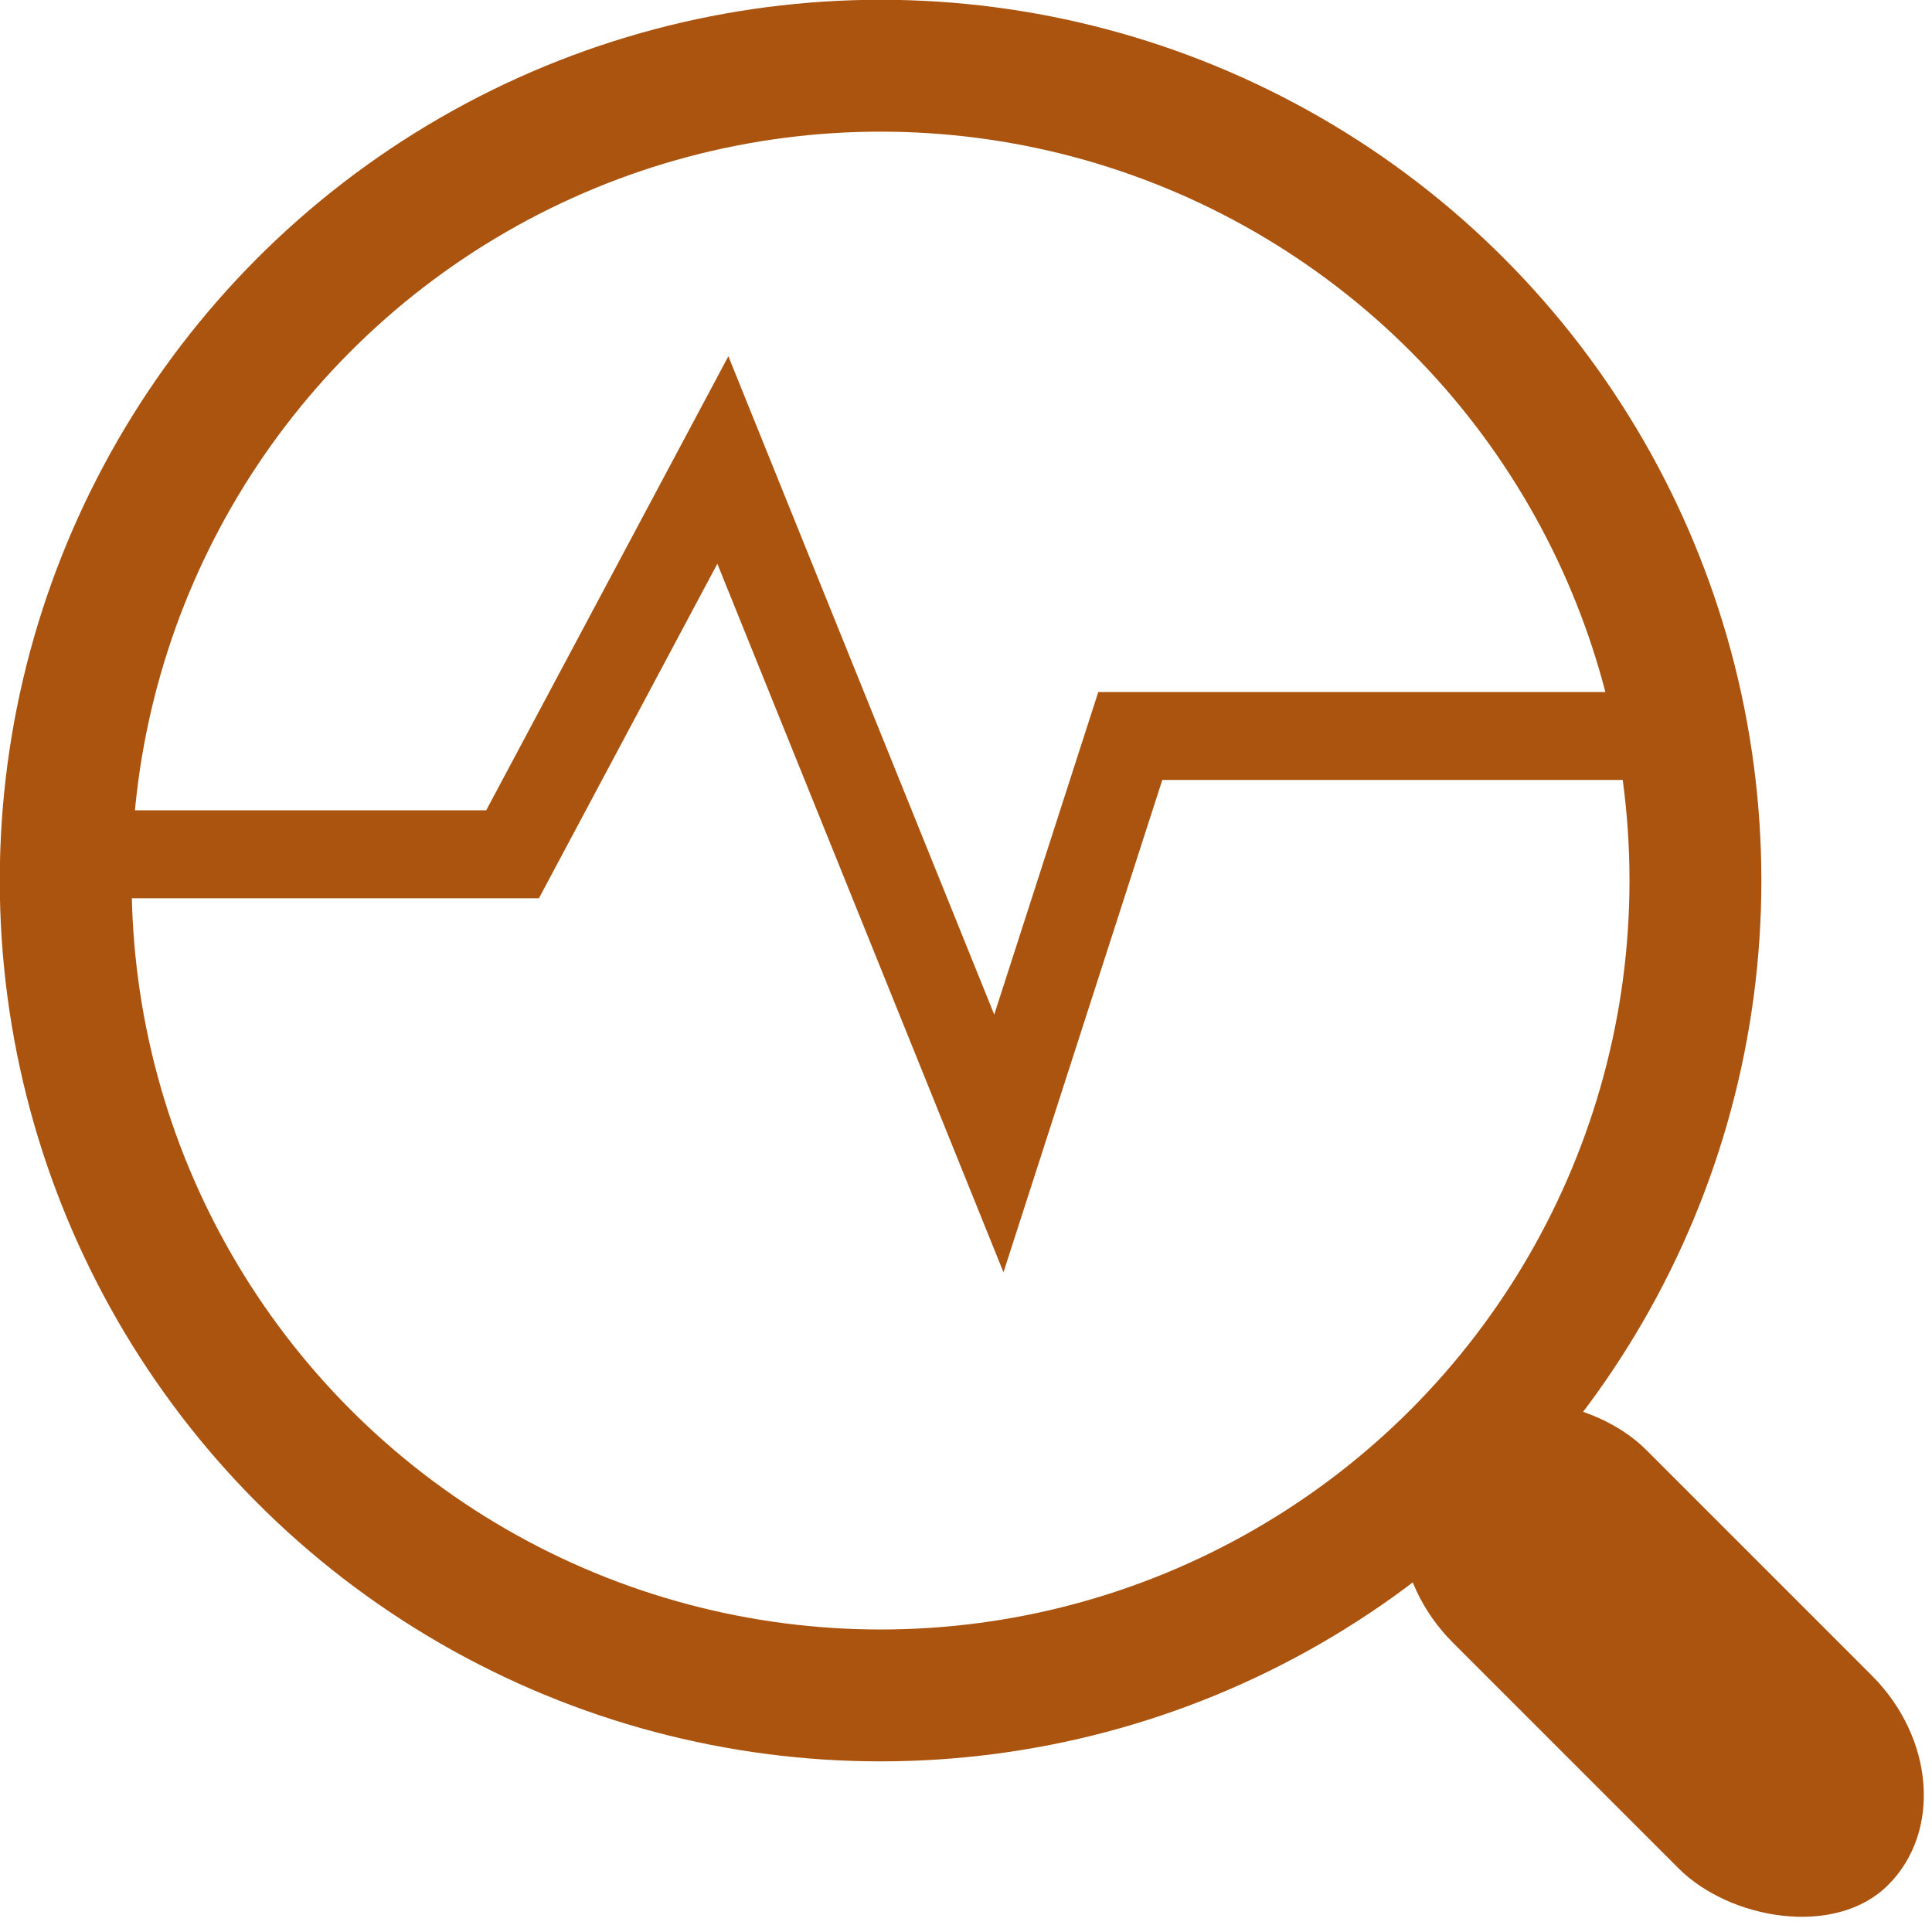 <?xml version="1.0" encoding="UTF-8"?>
<!DOCTYPE svg PUBLIC "-//W3C//DTD SVG 1.1//EN" "http://www.w3.org/Graphics/SVG/1.1/DTD/svg11.dtd">
<!-- Creator: CorelDRAW X6 -->
<svg xmlns="http://www.w3.org/2000/svg" xml:space="preserve" width="0.609in" height="0.609in" version="1.1" style="shape-rendering:geometricPrecision; text-rendering:geometricPrecision; image-rendering:optimizeQuality; fill-rule:evenodd; clip-rule:evenodd"
viewBox="0 0 147 147"
 xmlns:xlink="http://www.w3.org/1999/xlink">
 <defs>
  <style type="text/css">
   <![CDATA[
    .str1 {stroke:#ab5410;stroke-width:6.69}
    .str0 {stroke:#ab5410;stroke-width:10.034}
    .fil1 {fill:none}
    .fil0 {fill:#ab5410}
   ]]>
  </style>
 </defs>
 <g id="Layer_x0020_1">
  <g id="_702629648">
   <rect class="fil0" transform="matrix(1.632 -1.632 0.859 0.859 101.963 116.403)" width="9" height="40" rx="10" ry="10"/>
   <circle class="fil1 str0" cx="67" cy="67" r="62"/>
   <polyline class="fil1 str1" points="8,65 39,65 55,35 76,87 86,56 126,56 "/>
  </g>
 </g>
</svg>

